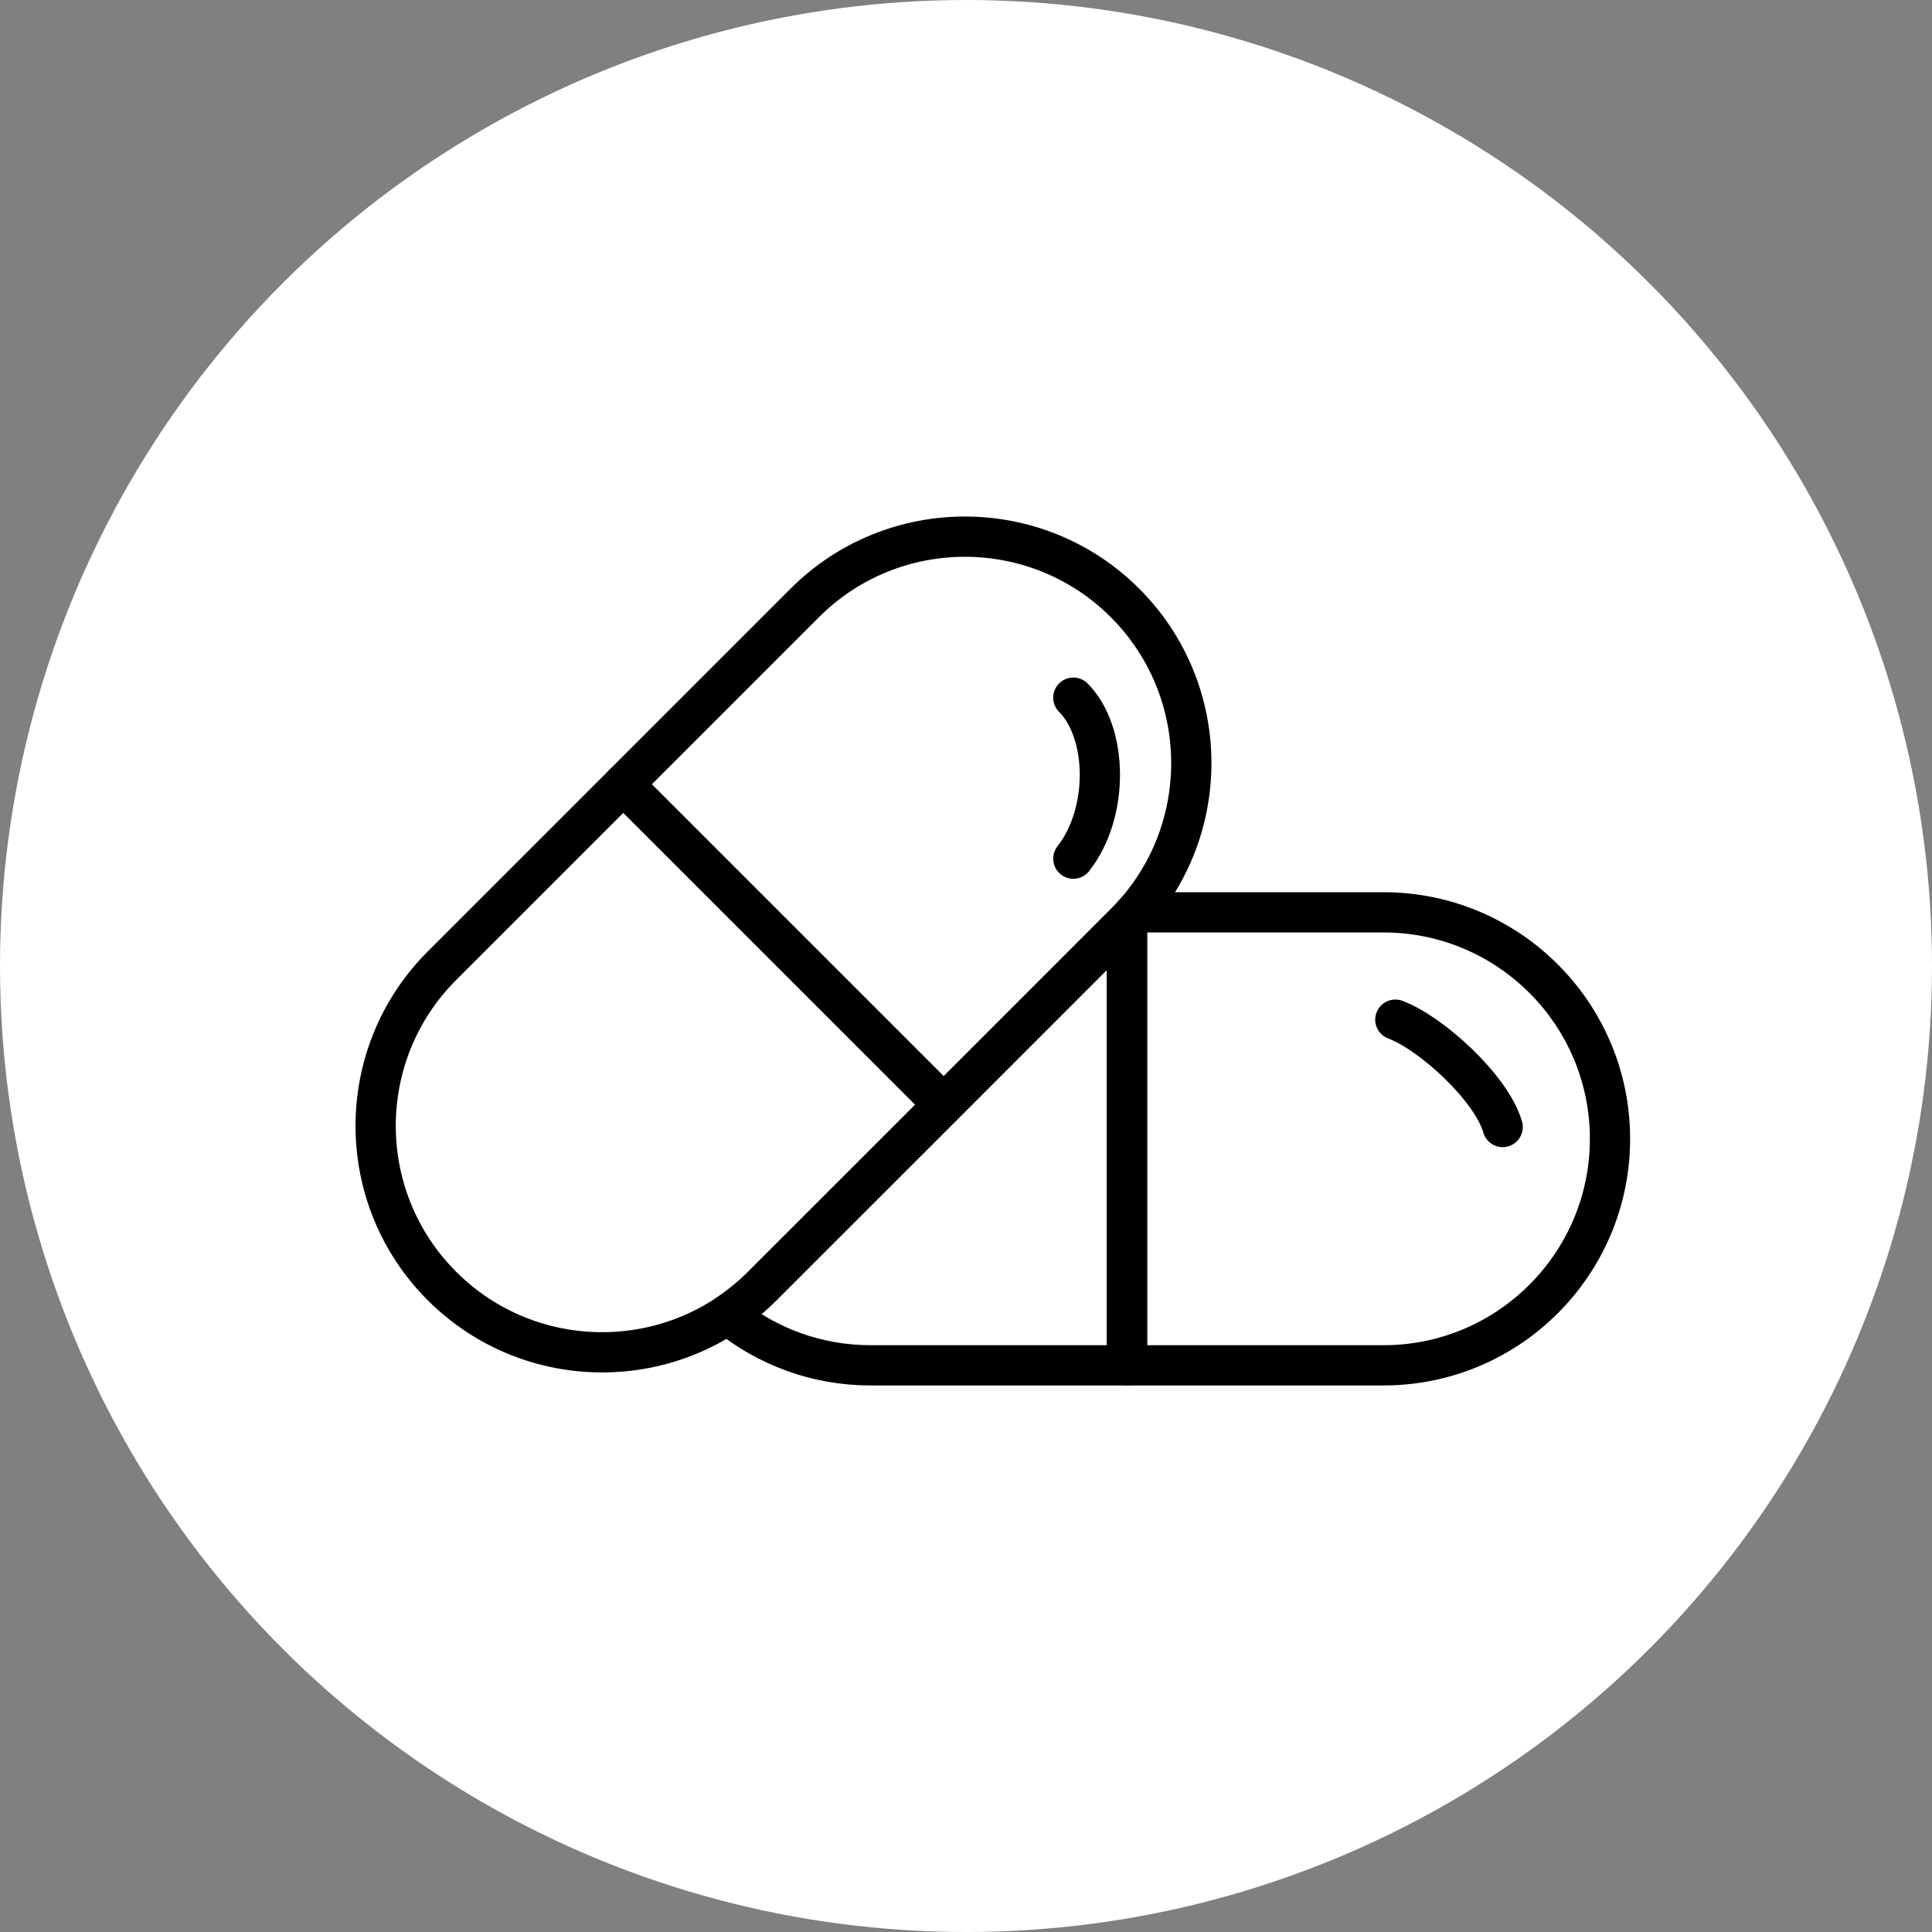 <?xml version="1.0" encoding="UTF-8" standalone="no"?><!DOCTYPE svg PUBLIC "-//W3C//DTD SVG 1.1//EN" "http://www.w3.org/Graphics/SVG/1.1/DTD/svg11.dtd"><svg width="100%" height="100%" viewBox="0 0 36 36" version="1.1" xmlns="http://www.w3.org/2000/svg" xmlns:xlink="http://www.w3.org/1999/xlink" xml:space="preserve" xmlns:serif="http://www.serif.com/" style="fill-rule:evenodd;clip-rule:evenodd;stroke-linecap:round;stroke-linejoin:round;stroke-miterlimit:1.5;"><rect x="0" y="0" width="36" height="36" fill="#808080" stroke="none"/><rect id="pills" x="0" y="0" width="36" height="36" style="fill:none;"/><g><circle cx="18" cy="18" r="18" style="fill:#fff;"/></g><path d="M25.78,17c2.329,0 4.22,1.891 4.22,4.22c0,2.33 -1.891,4.221 -4.22,4.221l-4.78,0l0,-8.274c0.053,-0.055 0.105,-0.11 0.154,-0.167l4.626,0Z" style="fill:none;stroke:#000;stroke-width:0.75px;"/><path d="M21,17.167l0,8.274l-4.78,0c-1.009,0 -1.936,-0.355 -2.663,-0.947c0.229,-0.152 0.446,-0.329 0.647,-0.531l3.38,-3.379l3.379,-3.38c0.013,-0.012 0.025,-0.025 0.037,-0.037Z" style="fill:none;stroke:#000;stroke-width:0.75px;"/><path d="M17.584,20.584l-5.969,-5.969l-3.38,3.38c-1.647,1.647 -1.647,4.321 0,5.968c1.647,1.647 4.322,1.647 5.969,0l3.38,-3.379Z" style="fill:none;stroke:#000;stroke-width:0.75px;"/><path d="M11.615,14.615l5.969,5.969l3.379,-3.38c1.647,-1.647 1.647,-4.322 0,-5.969c-1.647,-1.647 -4.321,-1.647 -5.968,0l-3.38,3.38Z" style="fill:none;stroke:#000;stroke-width:0.75px;"/><path d="M26,19c0.66,0.244 1.789,1.267 2,2" style="fill:none;stroke:#000;stroke-width:0.75px;stroke-linejoin:miter;stroke-miterlimit:3;"/><path d="M20,13c0.645,0.648 0.674,2.138 0,3" style="fill:none;stroke:#000;stroke-width:0.75px;stroke-linejoin:miter;stroke-miterlimit:3;"/></svg>